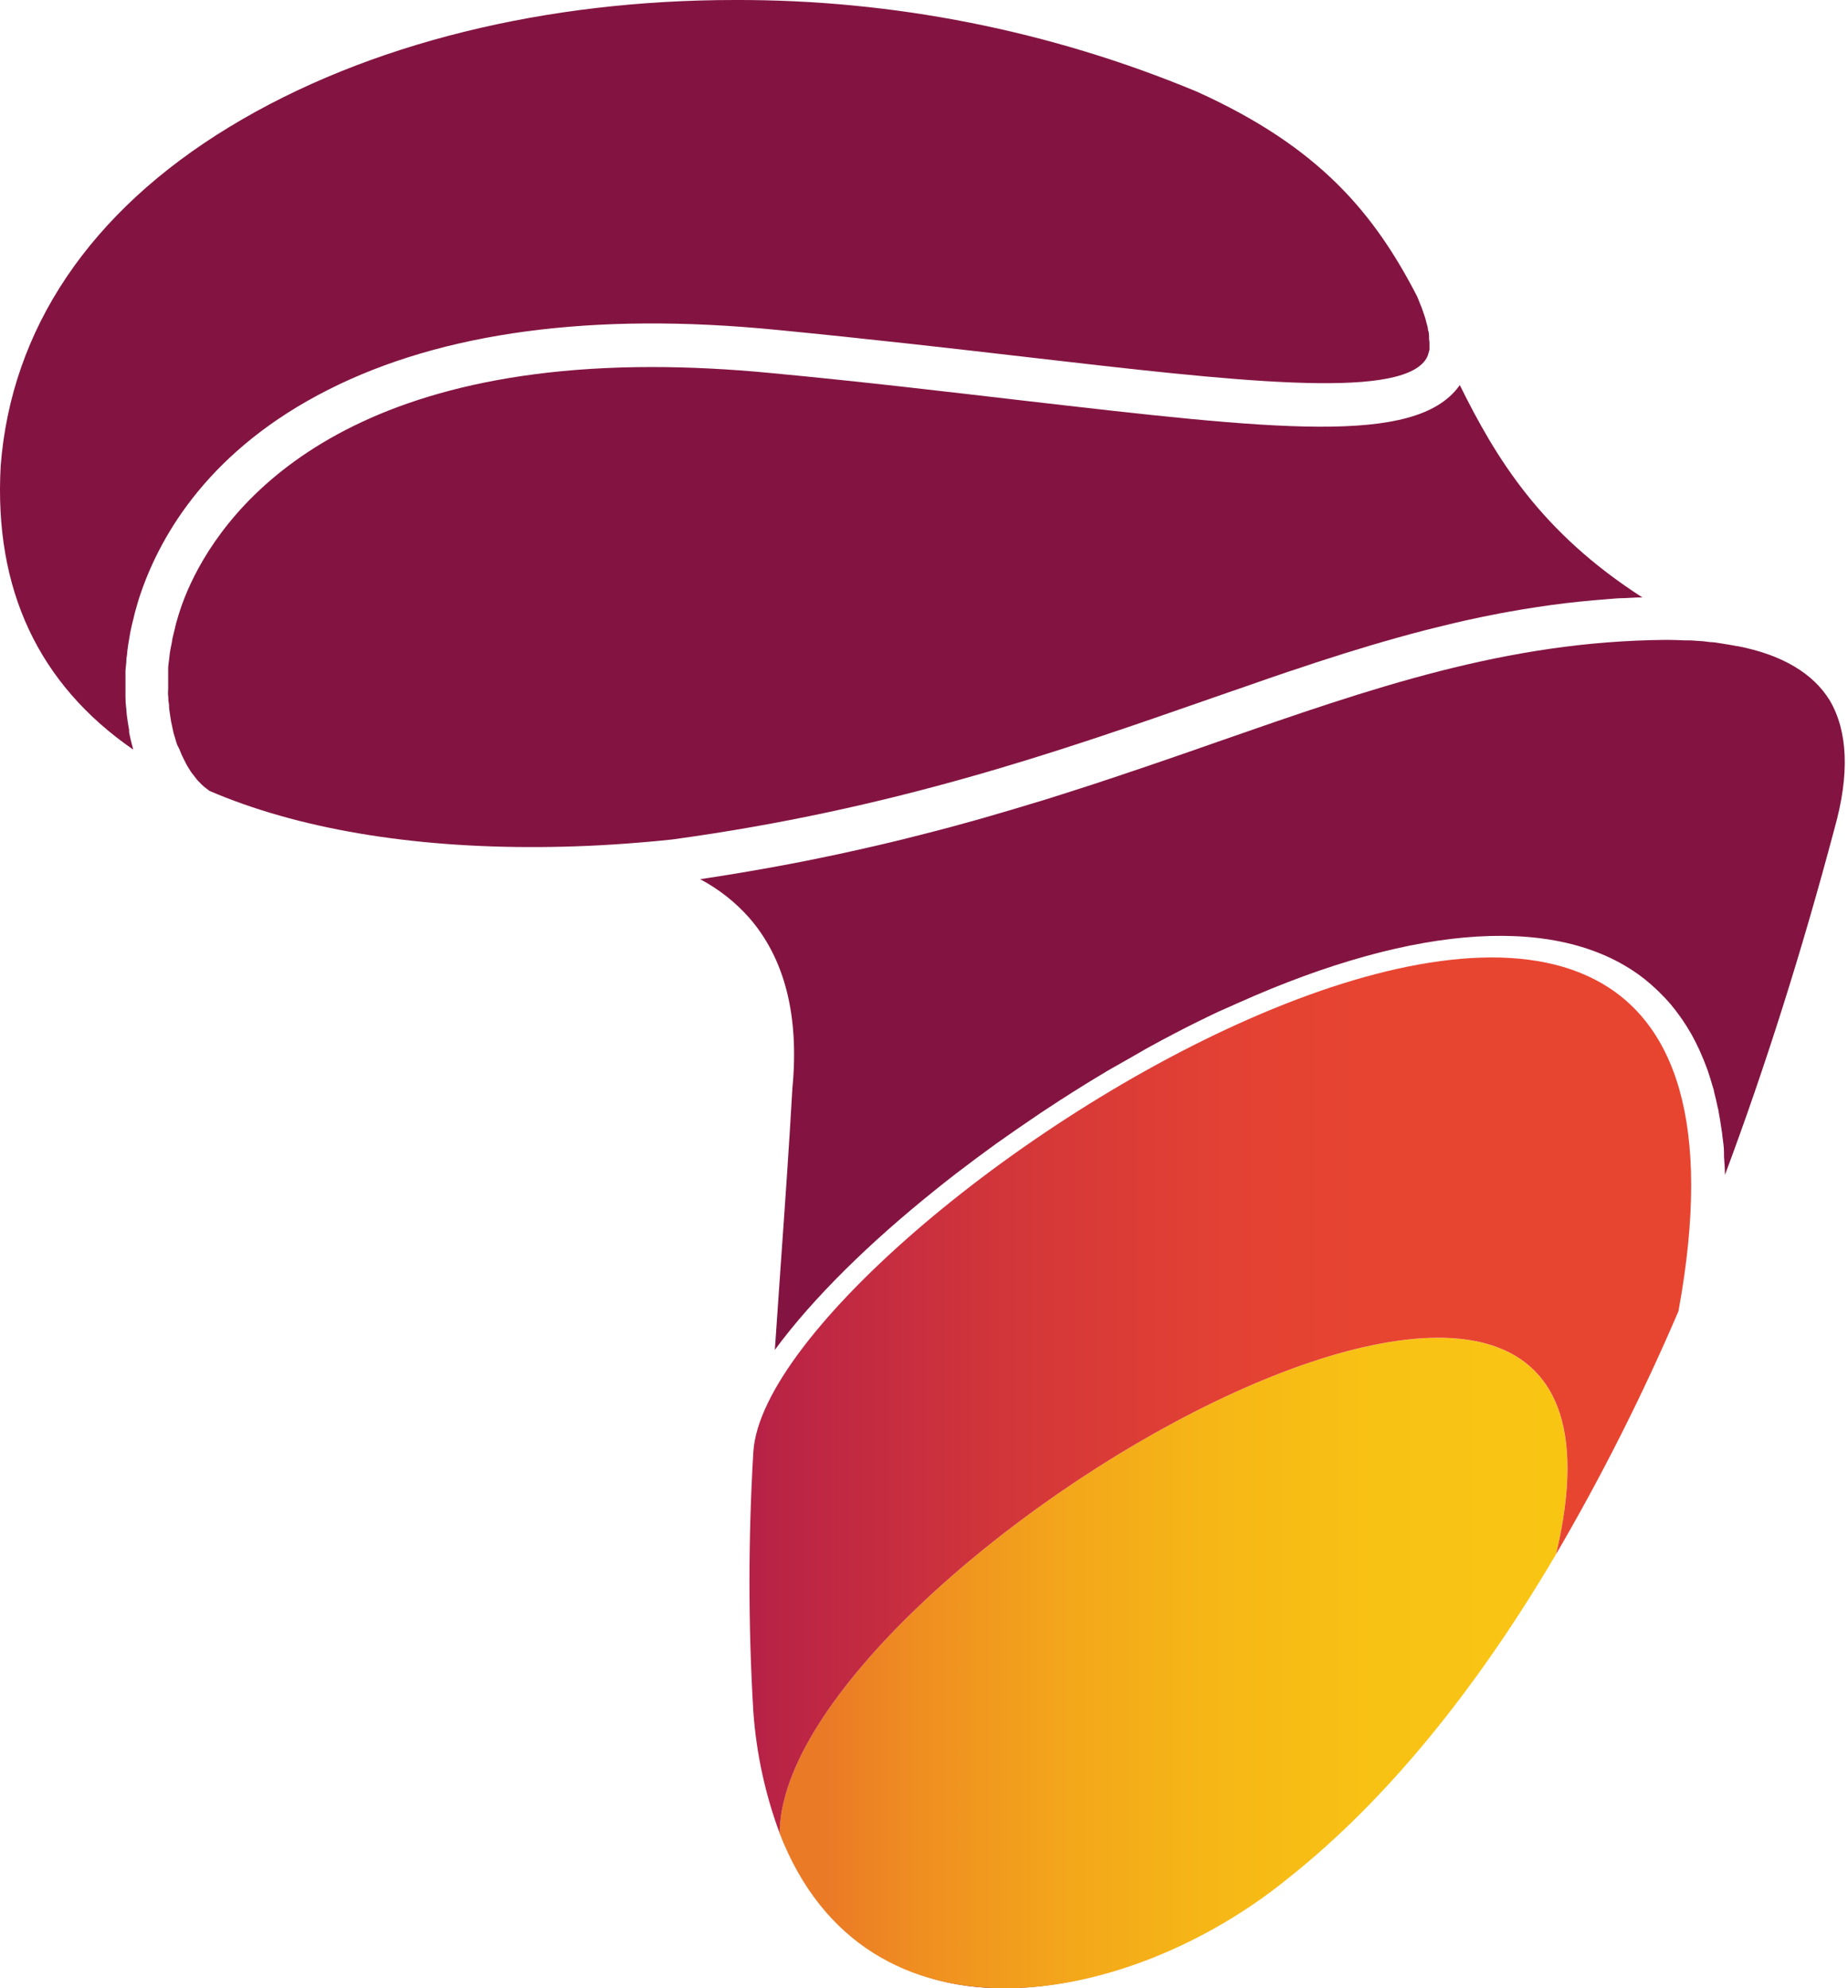 <svg width="132" height="142" viewBox="0 0 132 142" fill="none" xmlns="http://www.w3.org/2000/svg" xmlns:xlink="http://www.w3.org/1999/xlink">
<path d="M111.139,105.419C111.139,105.561 111.139,105.71 111.139,105.852C111.139,105.994 111.139,106.149 111.139,106.303C111.139,106.458 111.139,106.606 111.139,106.755C111.139,106.903 111.139,107.07 111.108,107.237C111.077,107.404 111.108,107.552 111.058,107.707L111.003,108.214C111.003,108.375 110.953,108.542 110.929,108.709C110.904,108.876 110.879,109.055 110.848,109.234C110.817,109.414 110.787,109.581 110.756,109.754C110.725,109.927 110.694,110.119 110.657,110.31C110.62,110.502 110.577,110.669 110.54,110.848C110.503,111.028 110.472,111.158 110.435,111.318C104.556,121.268 98.147,129.016 91.362,134.371C83.878,140.468 74.104,143.306 67.04,141.427C62.317,140.19 58.902,136.999 56.877,131.997C56.877,131.891 56.877,131.786 56.877,131.681C56.877,131.576 56.877,131.403 56.914,131.267C56.951,131.131 56.963,130.964 56.988,130.809C57.013,130.655 57.044,130.525 57.075,130.383C57.105,130.24 57.155,130.073 57.198,129.913C57.241,129.752 57.278,129.622 57.322,129.474C57.365,129.325 57.433,129.152 57.494,128.991C57.556,128.831 57.599,128.694 57.655,128.546C57.711,128.398 57.797,128.212 57.871,128.045C57.945,127.878 58.001,127.742 58.075,127.588L58.328,127.074C58.408,126.92 58.482,126.771 58.569,126.617C58.655,126.462 58.76,126.264 58.865,126.091C58.97,125.918 59.044,125.776 59.137,125.621C59.229,125.467 59.359,125.263 59.47,125.083L59.779,124.613C59.896,124.434 60.026,124.248 60.149,124.069L60.489,123.593C60.619,123.407 60.761,123.222 60.897,123.036L61.261,122.56L61.712,121.998L62.101,121.521C62.255,121.33 62.422,121.138 62.582,120.953C62.743,120.767 62.854,120.631 62.996,120.476C63.138,120.322 63.335,120.093 63.515,119.901C63.694,119.71 63.799,119.58 63.947,119.425L64.496,118.844C64.644,118.689 64.793,118.529 64.947,118.374L65.521,117.799L66.003,117.323L66.62,116.748L67.12,116.271L67.738,115.696C67.905,115.542 68.071,115.387 68.25,115.233C68.429,115.078 68.683,114.849 68.905,114.658C69.127,114.466 69.251,114.348 69.43,114.2C69.609,114.052 69.874,113.817 70.103,113.631L70.646,113.173L71.331,112.617L71.893,112.166L72.597,111.615L73.171,111.17L73.894,110.626L74.474,110.193L75.215,109.655L75.833,109.234L76.586,108.709L77.203,108.301L77.981,107.781L78.599,107.392L79.395,106.878L79.97,106.507L80.766,106.013L81.384,105.654C81.649,105.487 81.915,105.333 82.186,105.178L82.804,104.826L83.619,104.362L84.193,104.04L85.039,103.583L85.588,103.286L86.508,102.81L86.972,102.575C87.435,102.34 87.898,102.117 88.355,101.901C97.802,97.43 105.489,96.428 108.922,99.211C109.077,99.337 109.226,99.471 109.366,99.613L109.508,99.78C109.595,99.872 109.688,99.965 109.768,100.07C109.848,100.175 109.867,100.212 109.916,100.281C109.965,100.349 110.058,100.466 110.12,100.571C110.17,100.651 110.215,100.733 110.256,100.818C110.317,100.917 110.373,101.01 110.428,101.115C110.484,101.22 110.509,101.301 110.546,101.387C110.583,101.474 110.645,101.604 110.688,101.715C110.731,101.826 110.756,101.913 110.787,102.012C110.817,102.111 110.867,102.241 110.904,102.358C110.941,102.476 110.959,102.581 110.984,102.692L111.077,103.051L111.132,103.409C111.132,103.539 111.182,103.663 111.2,103.793L111.237,104.176C111.237,104.312 111.268,104.442 111.274,104.584C111.281,104.727 111.274,104.856 111.274,104.992C111.274,105.129 111.139,105.271 111.139,105.419Z" fill="#831441"/>
<path d="M120.141,84.749C120.141,85.009 120.141,85.287 120.141,85.553C120.141,85.819 120.141,86.103 120.141,86.388C120.141,86.672 120.11,86.957 120.091,87.241C120.073,87.525 120.091,87.816 120.036,88.113C119.98,88.41 119.98,88.731 119.949,89.003C119.918,89.275 119.894,89.622 119.857,89.925C119.82,90.228 119.776,90.543 119.733,90.852C119.69,91.161 119.653,91.471 119.604,91.817C119.554,92.163 119.499,92.472 119.443,92.8C119.387,93.128 119.344,93.418 119.289,93.715C117.652,97.487 115.948,101.086 114.195,104.475C114.195,104.388 114.195,104.302 114.195,104.215L114.121,103.479C114.121,103.343 114.084,103.201 114.059,103.065C114.022,102.824 113.979,102.583 113.929,102.348C113.929,102.23 113.886,102.113 113.855,102.001C113.781,101.686 113.695,101.383 113.596,101.086L113.596,101.006C113.485,100.684 113.367,100.387 113.231,100.084C113.194,99.992 113.145,99.905 113.102,99.819C113.003,99.614 112.904,99.417 112.793,99.2C112.682,98.984 112.67,99.002 112.614,98.903C112.558,98.804 112.386,98.557 112.268,98.396L112.058,98.118C111.929,97.951 111.787,97.79 111.645,97.636L111.441,97.419C111.223,97.199 110.992,96.992 110.749,96.801C104.661,91.854 93.208,96.121 86.916,99.095C86.459,99.311 85.996,99.54 85.533,99.769L85.094,99.992L84.143,100.48L83.637,100.746L82.729,101.241L82.229,101.513L81.229,102.082L80.84,102.298L79.475,103.108L79.161,103.3L78.111,103.955L77.617,104.271L76.746,104.833L76.221,105.174L75.363,105.755L74.875,106.089C74.53,106.324 74.196,106.559 73.857,106.8L73.554,107.016C73.128,107.319 72.702,107.635 72.282,107.944C72.134,108.049 71.998,108.154 71.856,108.265C71.566,108.476 71.282,108.692 70.998,108.884L70.504,109.273L69.732,109.892L69.244,110.287L68.454,110.937L68.028,111.295C67.645,111.617 67.269,111.914 66.898,112.266L66.663,112.47L65.725,113.317C65.583,113.441 65.447,113.571 65.311,113.701L64.533,114.4L64.101,114.82L63.44,115.438L63.033,115.853C62.792,116.094 62.564,116.335 62.329,116.576L62.014,116.904C61.693,117.25 61.397,117.59 61.069,117.937C60.977,118.036 60.896,118.135 60.81,118.233C60.582,118.487 60.365,118.741 60.149,118.994L59.816,119.396L59.273,120.07C59.168,120.206 59.056,120.342 58.952,120.484L58.427,121.165L58.149,121.542C57.933,121.832 57.729,122.123 57.531,122.414C57.494,122.475 57.445,122.531 57.408,122.593C57.173,122.939 56.951,123.286 56.735,123.626L56.543,123.947C56.395,124.19 56.253,124.432 56.117,124.671C56.043,124.794 55.975,124.918 55.907,125.048C55.784,125.27 55.667,125.493 55.556,125.716L55.37,126.087C55.37,126.155 55.296,126.223 55.265,126.297C55.105,125.332 54.981,124.331 54.895,123.292C54.514,117.04 54.514,110.77 54.895,104.518C55.364,97.098 72.918,81.942 89.67,74.441C90.343,74.144 91.003,73.86 91.658,73.587L91.948,73.47C92.565,73.21 93.183,72.975 93.8,72.747L94.128,72.623C94.745,72.4 95.362,72.184 95.93,72.004L96.147,71.936C96.764,71.739 97.332,71.553 97.906,71.386L98.005,71.386C98.586,71.219 99.16,71.065 99.722,70.929L99.999,70.86C100.543,70.731 101.074,70.613 101.605,70.508L101.877,70.459C102.408,70.353 102.932,70.267 103.445,70.193L103.575,70.193C104.081,70.125 104.575,70.075 105.056,70.032L105.217,70.032C105.699,69.995 106.168,69.976 106.631,69.964L106.884,69.964C107.261,69.964 107.631,69.964 107.995,69.964L108.354,69.964C108.811,69.989 109.255,70.032 109.687,70.094L109.971,70.137C110.305,70.186 110.632,70.242 110.953,70.316L111.379,70.421C111.638,70.483 111.892,70.551 112.139,70.632C112.287,70.675 112.429,70.731 112.571,70.78C112.812,70.86 113.04,70.953 113.268,71.052L113.664,71.225C113.898,71.337 114.121,71.46 114.343,71.584L114.658,71.763C114.974,71.952 115.279,72.158 115.572,72.382C115.849,72.598 116.109,72.833 116.362,73.074C116.455,73.167 116.541,73.272 116.634,73.371C116.726,73.47 116.936,73.686 117.078,73.86C117.22,74.033 117.263,74.113 117.362,74.243C117.461,74.373 117.609,74.558 117.72,74.731C117.831,74.905 117.893,75.016 117.98,75.158C118.066,75.3 118.19,75.504 118.288,75.684C118.387,75.863 118.443,76.005 118.517,76.166C118.591,76.327 118.702,76.531 118.782,76.729C118.863,76.927 118.912,77.087 118.98,77.261C119.048,77.434 119.134,77.65 119.202,77.879C119.27,78.108 119.313,78.262 119.369,78.46C119.424,78.658 119.492,78.875 119.548,79.079C119.604,79.283 119.634,79.499 119.678,79.697C119.721,79.895 119.776,80.142 119.813,80.377C119.851,80.612 119.881,80.822 119.912,81.045C119.943,81.268 119.986,81.515 120.011,81.762C120.036,82.01 120.054,82.245 120.073,82.48C120.091,82.715 120.116,82.974 120.135,83.234C120.153,83.494 120.135,83.741 120.135,84.001C120.135,84.26 120.141,84.477 120.141,84.749Z" fill="#831441"/>
<path d="M131.033,59.18C128.711,67.923 126.093,76.197 123.21,83.914C123.21,83.469 123.173,83.03 123.142,82.597C123.142,82.498 123.142,82.405 123.142,82.306C123.142,81.88 123.068,81.465 123.019,81.07C123.019,80.958 122.988,80.841 122.975,80.723C122.907,80.247 122.833,79.784 122.747,79.332C122.747,79.258 122.716,79.184 122.697,79.11C122.617,78.72 122.531,78.343 122.432,77.972C122.432,77.867 122.383,77.761 122.352,77.656C122.234,77.236 122.105,76.822 121.969,76.42C121.946,76.367 121.925,76.313 121.907,76.259C121.777,75.906 121.642,75.566 121.493,75.239C121.45,75.146 121.413,75.047 121.37,74.954C121.197,74.589 121.018,74.224 120.827,73.884L120.765,73.779C120.586,73.464 120.394,73.161 120.197,72.87L120.03,72.629C119.808,72.314 119.573,72.011 119.326,71.714L119.283,71.664C119.048,71.392 118.801,71.133 118.542,70.879L118.332,70.675C118.054,70.415 117.77,70.162 117.474,69.927C111.571,65.283 101.247,65.889 88.41,71.64C87.947,71.844 87.484,72.06 87.015,72.258L86.601,72.456L85.558,72.963L85.138,73.173C84.687,73.396 84.236,73.631 83.786,73.866L83.718,73.903C83.242,74.15 82.767,74.404 82.285,74.67L81.89,74.886L80.816,75.504C80.674,75.579 80.538,75.659 80.402,75.739L79.031,76.519L78.957,76.568C78.476,76.852 77.988,77.149 77.506,77.446L77.173,77.656C76.79,77.891 76.413,78.132 76.037,78.374L75.685,78.596L74.283,79.518L72.826,80.513L72.61,80.662C72.196,80.946 71.789,81.237 71.375,81.527L71.134,81.694C70.179,82.387 69.241,83.086 68.319,83.791L68.263,83.834C67.818,84.18 67.374,84.526 66.936,84.879L66.837,84.959C62.126,88.731 58.063,92.707 55.346,96.405C55.488,94.303 55.636,92.169 55.791,89.98C56.075,85.986 56.365,81.855 56.599,77.724C57.1,72.555 56.05,68.449 53.512,65.543C52.519,64.423 51.333,63.49 50.011,62.791L50.69,62.686L52.074,62.469L53.549,62.222L54.883,61.987L56.328,61.721L57.606,61.474L59.02,61.183L60.255,60.923L61.638,60.614L62.823,60.342L64.176,60.021L65.312,59.736L66.645,59.396L67.732,59.112L69.041,58.753L70.091,58.462L71.381,58.085L72.381,57.794L73.666,57.405L74.617,57.12L75.889,56.718L76.796,56.428L78.08,56.014L78.92,55.735C79.359,55.593 79.791,55.451 80.217,55.302L81.007,55.037C81.464,54.888 81.909,54.734 82.353,54.579L83.045,54.344L84.514,53.837L85.051,53.651L86.996,52.971C98.043,49.119 107.582,45.798 118.968,45.699C119.446,45.699 119.909,45.712 120.357,45.736L120.771,45.736L121.672,45.798L122.173,45.86C122.426,45.86 122.673,45.909 122.914,45.947L123.438,46.033C123.654,46.07 123.871,46.101 124.056,46.144L124.105,46.144C127.304,46.763 129.52,48.098 130.7,50.028C131.984,52.217 132.132,55.284 131.033,59.18Z" fill="#831441"/>
<path d="M117.313,42.668L117.011,42.668L116.023,42.717C115.64,42.717 115.257,42.754 114.88,42.785L113.911,42.865L112.794,42.971L111.843,43.076L110.737,43.218L109.805,43.354L108.706,43.527L107.786,43.688C107.422,43.75 107.064,43.818 106.705,43.892L105.798,44.071L104.711,44.306L103.822,44.51L102.735,44.776L101.858,44.993L100.759,45.283L99.901,45.518L98.79,45.834L97.944,46.081L96.808,46.427L95.98,46.681L94.801,47.058L94.011,47.311L92.776,47.726L92.035,47.967L90.676,48.431L90.059,48.647L88.546,49.173L88.021,49.352L85.978,50.063C75.561,53.693 63.749,57.811 47.992,59.957C47.189,60.044 46.393,60.118 45.596,60.18C43.207,60.378 40.842,60.483 38.551,60.495C29.339,60.557 21.207,59.172 14.958,56.482L14.736,56.309C14.66,56.256 14.588,56.198 14.52,56.136C14.437,56.064 14.359,55.988 14.285,55.907C14.218,55.839 14.143,55.771 14.082,55.696C14.02,55.622 13.934,55.511 13.866,55.418C13.798,55.325 13.736,55.257 13.674,55.171C13.612,55.084 13.545,54.967 13.477,54.862C13.409,54.757 13.359,54.676 13.31,54.577C13.26,54.478 13.186,54.342 13.131,54.225C13.075,54.107 13.026,54.021 12.976,53.909C12.927,53.798 12.878,53.656 12.822,53.526L12.649,53.18C12.6,53.044 12.563,52.901 12.52,52.759C12.476,52.617 12.445,52.518 12.408,52.388C12.371,52.258 12.34,52.091 12.31,51.943C12.279,51.795 12.248,51.677 12.223,51.541C12.198,51.405 12.174,51.22 12.149,51.065C12.124,50.91 12.106,50.787 12.087,50.644C12.069,50.502 12.087,50.304 12.044,50.137C12.001,49.97 12.044,49.847 12.013,49.705C11.982,49.562 12.013,49.346 12.013,49.167C12.013,48.987 12.013,48.87 12.013,48.715C12.013,48.561 12.013,48.344 12.013,48.152C12.013,47.961 12.013,47.856 12.013,47.701C12.013,47.546 12.056,47.299 12.081,47.083C12.106,46.866 12.112,46.786 12.131,46.637C12.149,46.489 12.205,46.205 12.248,46.019C12.291,45.834 12.291,45.729 12.322,45.58C12.353,45.432 12.433,45.11 12.495,44.869C12.526,44.739 12.55,44.615 12.587,44.486C12.692,44.115 12.804,43.744 12.933,43.366C12.983,43.218 13.038,43.063 13.106,42.896C13.174,42.729 13.168,42.723 13.205,42.637C15.138,37.789 22.312,26.219 46.547,26.213C49.196,26.213 52.043,26.349 55.105,26.646C61.675,27.264 67.67,27.981 72.962,28.594C91.084,30.69 101.068,31.846 104.211,27.586C104.23,27.557 104.25,27.531 104.273,27.505C106.878,32.774 110.071,38.011 117.313,42.668Z" fill="#831441"/>
<path d="M102.105,24.506C102.105,24.581 102.105,24.649 102.105,24.717C102.105,24.785 102.105,24.902 102.105,24.982C102.088,25.054 102.067,25.124 102.043,25.193C102.029,25.26 102.01,25.326 101.987,25.391C101.939,25.514 101.874,25.63 101.796,25.737C99.709,28.557 88.095,27.209 73.393,25.508C68.089,24.89 62.076,24.203 55.487,23.56C42.342,22.262 31.58,23.721 23.46,27.827C15.057,32.069 11.537,38.061 10.062,42.34C9.901,42.804 9.765,43.268 9.642,43.731C9.598,43.886 9.568,44.034 9.531,44.189C9.45,44.498 9.376,44.807 9.314,45.123L9.222,45.654C9.172,45.939 9.129,46.23 9.092,46.514C9.092,46.693 9.049,46.879 9.03,47.058C9.03,47.336 8.981,47.615 8.962,47.887C8.962,48.066 8.962,48.252 8.962,48.431C8.962,48.703 8.962,48.981 8.962,49.253C8.962,49.42 8.962,49.593 8.962,49.76C8.962,50.045 8.981,50.329 9.018,50.614L9.055,51.047C9.1,51.413 9.156,51.772 9.222,52.123C9.219,52.178 9.219,52.234 9.222,52.289C9.296,52.691 9.395,53.081 9.5,53.464L9.5,53.526C2.745,48.851 -0.429,42.093 0.046,33.312C0.787,23.498 6.425,15.126 16.366,9.078C26.307,3.03 39.15,0 52.48,0C63.806,-0.037 75.026,2.187 85.483,6.543C94.282,10.513 98.172,15.262 101.222,21.167C101.29,21.322 101.345,21.464 101.401,21.612C101.456,21.761 101.5,21.847 101.543,21.959C101.586,22.07 101.629,22.206 101.673,22.33C101.716,22.453 101.759,22.577 101.796,22.694C101.833,22.812 101.852,22.899 101.876,22.997C101.901,23.096 101.944,23.245 101.975,23.362C102.006,23.48 101.975,23.535 102.018,23.616C102.062,23.696 102.062,23.857 102.074,23.968C102.08,24.047 102.08,24.125 102.074,24.203C102.092,24.302 102.105,24.414 102.105,24.506Z" fill="#831441"/>
<path d="M111.144,111.005C105.472,120.622 99.037,128.587 91.972,134.173C80.604,143.421 61.856,146.882 55.682,130.923C55.815,112.107 119.855,74.263 111.144,111.005Z" fill="url(#pf_0_646_8345)"/>
<path d="M119.891,93.641C117.339,99.599 114.42,105.394 111.15,110.992C119.855,74.262 55.815,112.106 55.688,130.922C54.656,128.14 54.025,125.226 53.811,122.267C53.441,116.079 53.441,109.875 53.811,103.687C54.858,86.965 129.837,39.341 119.891,93.641Z" fill="url(#pf_0_646_8346)"/>
<defs>
<linearGradient id="pf_0_646_8345" x1="55.682" y1="118.77" x2="111.955" y2="118.77" gradientUnits="userSpaceOnUse">
<stop offset="0.06" stop-color="#EB7A26"/>
<stop offset="0.17" stop-color="#EF8D21"/>
<stop offset="0.36" stop-color="#F3A61B"/>
<stop offset="0.55" stop-color="#F6B716"/>
<stop offset="0.76" stop-color="#F8C214"/>
<stop offset="1" stop-color="#F9C513"/>
</linearGradient>
<linearGradient id="pf_0_646_8346" x1="53.514" y1="99.65" x2="120.799" y2="99.65" gradientUnits="userSpaceOnUse">
<stop stop-color="#B52147"/>
<stop offset="0.06" stop-color="#BD2644"/>
<stop offset="0.29" stop-color="#D43739"/>
<stop offset="0.51" stop-color="#E34133"/>
<stop offset="0.69" stop-color="#E84531"/>
</linearGradient>
</defs>
</svg>
